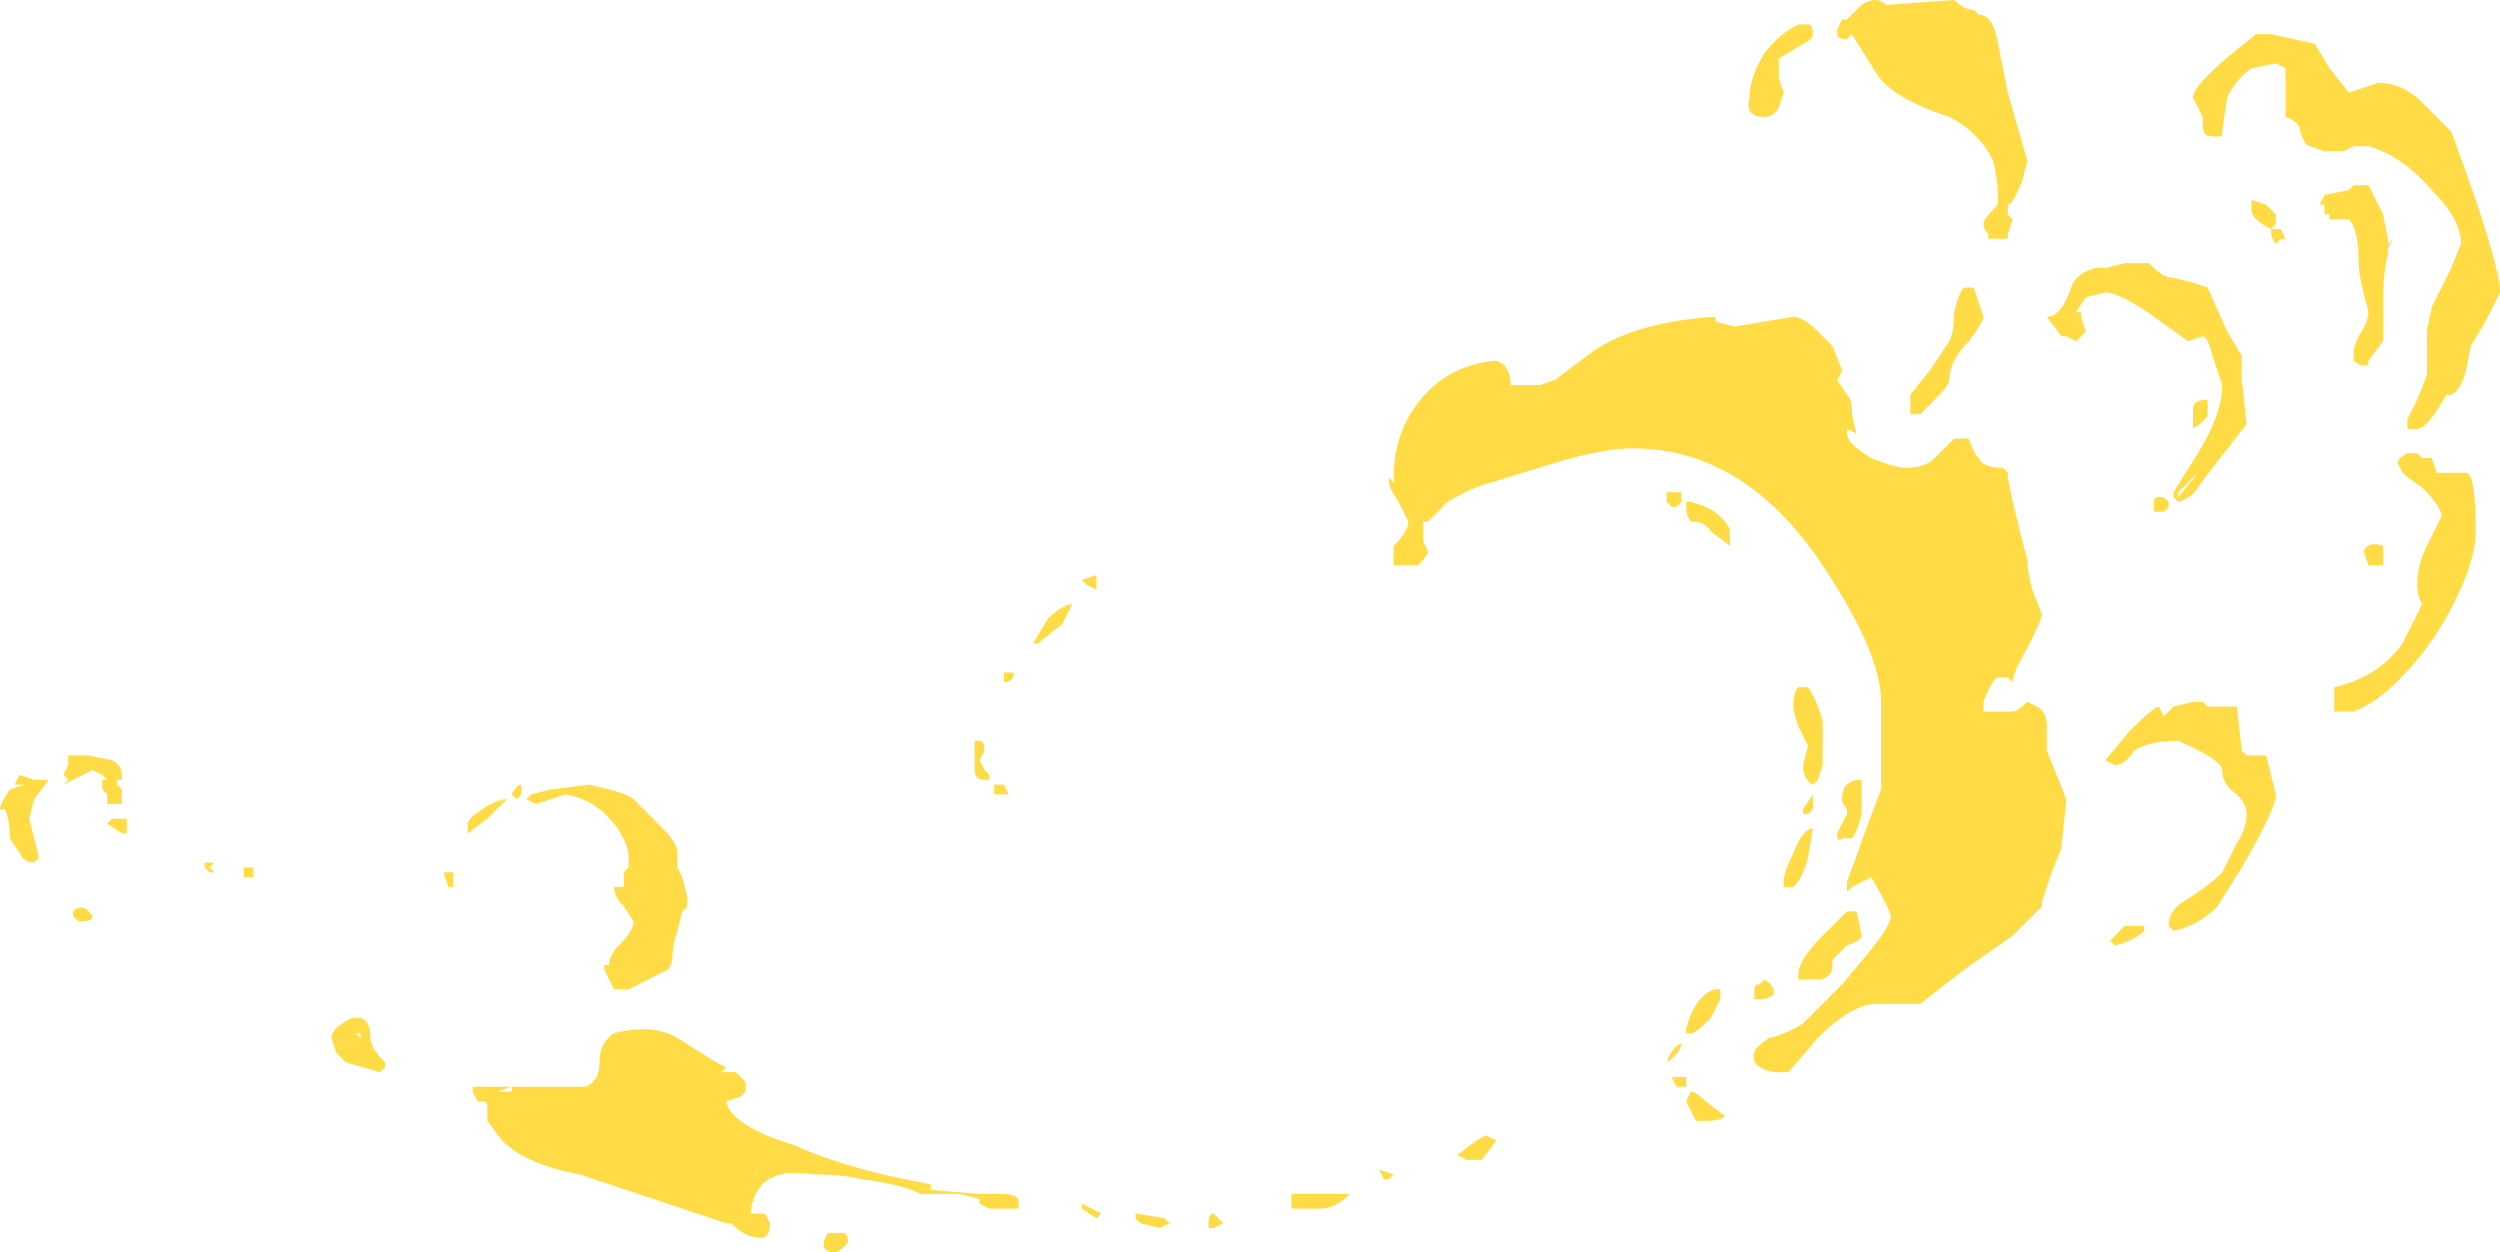 <?xml version="1.0" encoding="UTF-8" standalone="no"?>
<svg xmlns:ffdec="https://www.free-decompiler.com/flash" xmlns:xlink="http://www.w3.org/1999/xlink" ffdec:objectType="shape" height="12.85px" width="25.65px" xmlns="http://www.w3.org/2000/svg">
  <g transform="matrix(1.0, 0.0, 0.0, 1.0, 13.4, 13.15)">
    <path d="M10.05 -12.45 L9.95 -12.5 9.7 -12.45 Q9.55 -12.35 9.45 -12.15 L9.4 -11.8 9.4 -11.75 9.3 -11.75 Q9.2 -11.75 9.2 -11.85 L9.2 -11.95 9.1 -12.15 Q9.1 -12.3 9.75 -12.8 L9.9 -12.8 10.35 -12.7 10.5 -12.45 10.7 -12.2 11.0 -12.3 Q11.25 -12.3 11.45 -12.1 L11.75 -11.8 Q12.25 -10.45 12.25 -10.15 L12.1 -9.85 11.95 -9.6 11.9 -9.35 Q11.85 -9.15 11.75 -9.1 L11.7 -9.1 Q11.5 -8.75 11.4 -8.75 L11.3 -8.75 11.3 -8.85 11.4 -9.05 11.5 -9.3 11.5 -9.75 11.55 -10.0 11.75 -10.4 11.85 -10.65 Q11.85 -10.9 11.55 -11.2 11.25 -11.55 10.9 -11.65 L10.75 -11.65 10.65 -11.6 10.45 -11.6 10.3 -11.65 Q10.25 -11.65 10.2 -11.8 10.2 -11.9 10.05 -11.95 10.05 -12.1 10.05 -12.35 L10.05 -12.45 M6.9 -13.0 Q7.05 -13.0 7.1 -12.7 L7.2 -12.2 7.4 -11.5 7.35 -11.3 Q7.25 -11.05 7.2 -11.05 L7.2 -10.95 7.25 -10.9 7.2 -10.75 7.2 -10.7 7.0 -10.7 7.0 -10.75 Q6.95 -10.8 6.95 -10.85 6.95 -10.9 7.05 -11.0 L7.1 -11.05 7.1 -11.1 Q7.1 -11.3 7.05 -11.5 6.9 -11.8 6.6 -11.95 6.0 -12.15 5.85 -12.4 L5.6 -12.8 5.55 -12.75 Q5.45 -12.75 5.45 -12.8 L5.45 -12.85 5.5 -12.95 5.55 -12.95 5.7 -13.1 Q5.85 -13.2 5.95 -13.1 L6.65 -13.15 Q6.75 -13.05 6.85 -13.05 L6.9 -13.0 M8.7 -10.4 Q8.8 -10.3 8.9 -10.3 L9.1 -10.25 9.25 -10.2 9.45 -9.75 9.6 -9.5 9.6 -9.25 9.65 -8.8 9.3 -8.35 9.15 -8.15 Q9.1 -8.05 8.95 -8.0 L8.9 -8.05 8.9 -8.1 9.15 -8.5 Q9.4 -8.9 9.4 -9.2 L9.3 -9.5 Q9.25 -9.7 9.2 -9.7 L9.05 -9.65 8.7 -9.9 Q8.35 -10.15 8.2 -10.15 L8.0 -10.1 7.9 -9.95 7.95 -9.95 7.95 -9.9 8.0 -9.75 7.9 -9.65 7.8 -9.7 7.75 -9.7 7.6 -9.9 Q7.75 -9.9 7.85 -10.2 7.9 -10.35 8.1 -10.4 L8.2 -10.4 8.4 -10.45 8.65 -10.45 8.7 -10.4 M7.8 -9.85 L7.8 -9.85 M6.9 -10.05 L6.95 -9.9 Q6.95 -9.85 6.8 -9.65 6.6 -9.45 6.6 -9.25 6.6 -9.2 6.45 -9.05 L6.3 -8.9 6.2 -8.9 6.2 -9.1 6.4 -9.35 6.6 -9.65 Q6.65 -9.75 6.65 -9.95 6.7 -10.15 6.75 -10.2 L6.85 -10.2 6.9 -10.05 M6.65 -8.65 L6.8 -8.65 Q6.85 -8.5 6.9 -8.45 6.95 -8.35 7.15 -8.35 L7.2 -8.3 7.2 -8.25 7.25 -8.0 7.4 -7.4 Q7.4 -7.3 7.45 -7.1 L7.55 -6.85 Q7.55 -6.8 7.4 -6.5 7.25 -6.25 7.25 -6.15 L7.2 -6.2 7.1 -6.2 Q7.05 -6.2 6.95 -5.95 L6.95 -5.85 7.25 -5.85 Q7.3 -5.85 7.4 -5.95 L7.5 -5.9 Q7.6 -5.85 7.6 -5.7 L7.6 -5.45 7.8 -4.95 7.75 -4.45 7.65 -4.2 7.55 -3.9 7.55 -3.85 7.25 -3.55 6.75 -3.2 6.3 -2.85 5.85 -2.85 Q5.6 -2.85 5.25 -2.5 L4.95 -2.15 4.8 -2.15 Q4.55 -2.2 4.6 -2.35 4.6 -2.4 4.75 -2.5 4.95 -2.55 5.1 -2.65 L5.5 -3.05 5.75 -3.35 Q6.0 -3.65 6.0 -3.75 6.0 -3.8 5.8 -4.15 L5.6 -4.05 5.55 -4.0 5.55 -4.1 Q5.8 -4.8 5.9 -5.05 5.9 -5.3 5.9 -5.95 5.9 -6.45 5.3 -7.35 4.5 -8.55 3.35 -8.55 3.05 -8.55 2.55 -8.4 L1.9 -8.2 Q1.7 -8.15 1.45 -8.0 L1.25 -7.8 1.2 -7.8 1.2 -7.6 1.25 -7.5 Q1.25 -7.45 1.15 -7.35 L0.9 -7.35 0.9 -7.55 Q1.05 -7.7 1.05 -7.8 L0.95 -8.0 Q0.85 -8.15 0.85 -8.2 L0.85 -8.25 0.9 -8.2 0.9 -8.25 Q0.9 -8.65 1.1 -8.95 1.4 -9.4 1.95 -9.45 2.1 -9.4 2.1 -9.2 L2.4 -9.2 2.55 -9.25 2.95 -9.55 Q3.4 -9.85 4.2 -9.9 L4.2 -9.85 4.4 -9.8 5.0 -9.9 Q5.1 -9.9 5.25 -9.75 L5.4 -9.6 5.5 -9.35 5.45 -9.25 5.55 -9.1 Q5.6 -9.05 5.6 -8.95 5.6 -8.85 5.65 -8.7 L5.55 -8.75 5.55 -8.7 Q5.55 -8.6 5.8 -8.45 6.05 -8.35 6.15 -8.35 6.35 -8.35 6.45 -8.45 L6.65 -8.65 M9.1 -8.85 L9.1 -8.95 Q9.1 -9.05 9.25 -9.05 L9.25 -8.9 Q9.25 -8.85 9.1 -8.75 L9.1 -8.85 M8.95 -8.1 L8.95 -8.05 9.15 -8.3 8.95 -8.1 M8.85 -8.0 L8.85 -7.95 8.8 -7.9 8.7 -7.9 8.7 -8.0 Q8.7 -8.05 8.75 -8.05 L8.8 -8.05 8.85 -8.0 M11.1 -10.7 L11.1 -10.65 11.15 -10.7 11.1 -10.6 11.1 -10.55 Q11.05 -10.35 11.05 -10.05 L11.05 -9.65 10.9 -9.45 10.9 -9.4 10.85 -9.4 Q10.8 -9.4 10.75 -9.45 L10.75 -9.55 Q10.75 -9.6 10.8 -9.7 10.9 -9.85 10.9 -9.95 L10.85 -10.15 Q10.8 -10.35 10.8 -10.45 10.8 -10.8 10.7 -10.9 L10.5 -10.9 10.5 -10.95 10.45 -10.95 10.45 -11.05 10.4 -11.05 10.45 -11.15 10.7 -11.2 10.75 -11.25 10.9 -11.25 11.05 -10.95 11.1 -10.7 M10.0 -10.7 L9.95 -10.65 Q9.9 -10.7 9.9 -10.8 L10.0 -10.8 10.05 -10.7 10.0 -10.7 M9.7 -11.0 L9.7 -11.1 9.85 -11.05 9.95 -10.95 9.95 -10.85 9.9 -10.8 Q9.7 -10.9 9.7 -11.0 M11.45 -8.45 L11.55 -8.45 11.6 -8.3 11.9 -8.3 Q12.0 -8.3 12.0 -7.7 12.0 -7.3 11.6 -6.65 11.15 -6.0 10.75 -5.85 L10.55 -5.85 10.55 -6.1 Q11.0 -6.2 11.25 -6.55 L11.45 -6.95 Q11.4 -7.05 11.4 -7.15 11.4 -7.35 11.5 -7.55 L11.65 -7.85 Q11.65 -7.95 11.45 -8.15 11.3 -8.25 11.25 -8.3 L11.2 -8.4 Q11.2 -8.45 11.3 -8.5 L11.4 -8.5 11.45 -8.45 M4.85 -12.55 Q4.85 -12.5 4.85 -12.35 L4.9 -12.2 4.85 -12.05 Q4.8 -11.95 4.7 -11.95 4.5 -11.95 4.55 -12.15 4.55 -12.35 4.7 -12.6 4.85 -12.8 5.05 -12.9 L5.15 -12.9 Q5.2 -12.9 5.2 -12.8 5.2 -12.75 5.1 -12.7 L4.85 -12.55 M3.7 -8.1 L3.85 -8.1 3.85 -8.0 3.8 -7.95 3.75 -7.95 3.7 -8.0 3.7 -8.1 M3.95 -8.0 Q4.15 -7.95 4.25 -7.85 4.35 -7.75 4.35 -7.7 L4.35 -7.55 4.15 -7.7 Q4.1 -7.8 3.95 -7.8 3.9 -7.85 3.9 -7.95 L3.9 -8.0 3.95 -8.0 M5.3 -5.75 L5.3 -5.3 5.25 -5.15 5.2 -5.1 Q5.1 -5.15 5.1 -5.3 L5.15 -5.5 5.05 -5.7 Q5.0 -5.85 5.0 -5.9 5.0 -6.05 5.05 -6.1 L5.15 -6.1 Q5.25 -5.95 5.3 -5.75 M5.7 -5.0 L5.7 -4.8 Q5.65 -4.6 5.6 -4.55 L5.5 -4.55 Q5.45 -4.5 5.45 -4.6 L5.55 -4.8 5.55 -4.85 Q5.5 -4.9 5.5 -4.95 5.5 -5.15 5.7 -5.15 L5.7 -5.0 M5.2 -4.85 L5.15 -4.8 5.1 -4.8 5.1 -4.85 5.2 -5.0 5.2 -4.85 M5.0 -4.4 Q5.1 -4.65 5.2 -4.65 L5.15 -4.35 Q5.1 -4.15 5.0 -4.05 L4.9 -4.05 4.9 -4.1 Q4.9 -4.2 5.0 -4.4 M5.65 -3.8 L5.7 -3.55 Q5.7 -3.5 5.55 -3.45 L5.4 -3.3 5.4 -3.2 Q5.35 -3.1 5.25 -3.1 L5.05 -3.1 5.05 -3.15 Q5.05 -3.3 5.3 -3.55 L5.55 -3.8 5.65 -3.8 M0.85 -1.05 L0.8 -1.05 0.75 -1.15 0.9 -1.1 0.85 -1.05 M0.15 -0.75 L-0.15 -0.75 Q-0.15 -0.7 -0.15 -0.8 L-0.15 -0.9 0.45 -0.9 Q0.3 -0.75 0.15 -0.75 M1.8 -1.25 L1.65 -1.25 1.55 -1.3 1.75 -1.45 1.85 -1.5 1.95 -1.45 Q1.85 -1.3 1.8 -1.25 M4.65 -2.9 L4.6 -2.9 4.6 -3.0 Q4.6 -3.05 4.65 -3.05 L4.7 -3.1 Q4.8 -3.05 4.8 -2.95 4.75 -2.9 4.65 -2.9 M4.25 -2.9 L4.15 -2.7 Q4.0 -2.55 3.95 -2.55 L3.9 -2.55 3.9 -2.6 Q4.0 -2.95 4.2 -3.0 L4.25 -3.0 4.25 -2.9 M3.85 -2.45 Q3.85 -2.35 3.7 -2.25 3.75 -2.4 3.85 -2.45 M3.75 -2.1 L3.9 -2.1 3.9 -2.0 3.8 -2.0 3.75 -2.1 M4.0 -1.65 L3.9 -1.85 3.95 -1.95 Q4.0 -1.95 4.1 -1.85 L4.3 -1.7 Q4.25 -1.65 4.1 -1.65 L4.0 -1.65 M10.85 -7.5 Q10.9 -7.6 11.05 -7.55 L11.05 -7.35 10.9 -7.35 10.85 -7.5 M9.55 -5.9 L9.6 -5.45 9.65 -5.4 9.85 -5.4 9.95 -5.0 Q9.95 -4.85 9.6 -4.25 L9.35 -3.85 Q9.15 -3.65 8.9 -3.6 L8.85 -3.65 Q8.85 -3.8 9.0 -3.9 9.25 -4.05 9.4 -4.2 L9.55 -4.5 Q9.65 -4.65 9.65 -4.8 9.65 -4.9 9.55 -5.0 9.4 -5.1 9.4 -5.25 9.4 -5.35 8.95 -5.55 8.65 -5.55 8.5 -5.45 8.4 -5.3 8.3 -5.3 L8.2 -5.35 8.45 -5.65 Q8.7 -5.9 8.75 -5.9 L8.8 -5.8 8.9 -5.9 9.1 -5.95 9.2 -5.95 9.25 -5.9 9.55 -5.9 M8.4 -3.65 L8.6 -3.65 8.6 -3.6 Q8.5 -3.5 8.3 -3.45 L8.25 -3.5 8.4 -3.65 M-12.45 -5.25 L-12.75 -5.1 -12.7 -5.15 -12.75 -5.2 -12.7 -5.3 -12.7 -5.4 -12.5 -5.4 -12.25 -5.35 Q-12.15 -5.3 -12.15 -5.2 L-12.15 -5.15 -12.2 -5.15 -12.2 -5.1 -12.15 -5.05 -12.15 -4.9 -12.3 -4.9 -12.3 -5.0 -12.35 -5.05 -12.35 -5.15 -12.3 -5.15 -12.35 -5.2 -12.45 -5.25 M-13.05 -4.95 L-13.1 -4.75 -13.0 -4.35 -13.05 -4.3 Q-13.15 -4.3 -13.2 -4.4 L-13.3 -4.55 Q-13.3 -4.75 -13.35 -4.85 L-13.4 -4.85 Q-13.4 -4.9 -13.3 -5.05 L-13.15 -5.1 -13.25 -5.1 -13.2 -5.2 -13.05 -5.15 -12.9 -5.15 -13.05 -4.95 M-12.55 -3.7 L-12.6 -3.7 -12.65 -3.75 -12.65 -3.8 Q-12.55 -3.9 -12.45 -3.75 -12.45 -3.7 -12.55 -3.7 M-8.0 -4.95 L-7.95 -5.0 -7.75 -5.05 -7.35 -5.1 -7.15 -5.05 Q-6.95 -5.0 -6.9 -4.95 L-6.6 -4.65 Q-6.45 -4.5 -6.45 -4.4 L-6.45 -4.25 -6.4 -4.15 -6.35 -3.95 Q-6.35 -3.9 -6.35 -3.85 L-6.4 -3.8 -6.45 -3.6 Q-6.5 -3.45 -6.5 -3.35 -6.5 -3.25 -6.55 -3.2 L-6.95 -3.0 -7.1 -3.0 -7.2 -3.2 -7.2 -3.25 -7.15 -3.25 Q-7.15 -3.35 -7.05 -3.45 -6.9 -3.6 -6.9 -3.7 L-7.0 -3.85 Q-7.1 -3.95 -7.1 -4.05 L-7.0 -4.05 -7.0 -4.2 -6.95 -4.25 -6.95 -4.35 Q-6.95 -4.5 -7.1 -4.7 -7.3 -4.95 -7.6 -5.0 L-7.9 -4.9 -8.0 -4.95 M-8.15 -5.0 Q-8.1 -5.1 -8.05 -5.1 L-8.05 -5.0 -8.1 -4.95 -8.15 -5.0 M-8.4 -4.75 L-8.6 -4.6 -8.6 -4.7 Q-8.6 -4.75 -8.45 -4.85 -8.3 -4.95 -8.2 -4.95 -8.3 -4.85 -8.4 -4.75 M-8.8 -4.05 L-8.85 -4.2 -8.75 -4.2 -8.75 -4.05 -8.8 -4.05 M-6.5 -4.3 L-6.5 -4.3 M-12.25 -4.75 L-12.1 -4.75 -12.1 -4.6 -12.15 -4.6 -12.3 -4.7 -12.25 -4.75 M-11.3 -4.3 L-11.2 -4.3 -11.25 -4.25 -11.2 -4.2 -11.25 -4.2 -11.3 -4.25 -11.3 -4.3 M-10.85 -4.15 L-10.9 -4.15 -10.9 -4.25 -10.8 -4.25 -10.8 -4.15 -10.85 -4.15 M-9.9 -2.5 L-9.9 -2.5 M-9.75 -2.55 L-9.7 -2.55 -9.7 -2.5 -9.75 -2.55 M-9.9 -2.3 L-9.95 -2.35 -10.0 -2.5 Q-10.0 -2.6 -9.8 -2.7 -9.6 -2.75 -9.6 -2.5 -9.6 -2.4 -9.45 -2.25 L-9.45 -2.2 -9.5 -2.15 -9.85 -2.25 -9.9 -2.3 M-7.25 -2.25 Q-7.25 -2.45 -7.1 -2.55 -6.7 -2.65 -6.45 -2.5 L-6.05 -2.25 -5.95 -2.2 -6.0 -2.15 -5.85 -2.15 -5.75 -2.05 -5.75 -1.95 -5.8 -1.9 -5.95 -1.85 Q-5.9 -1.6 -5.25 -1.4 -4.7 -1.15 -3.85 -1.0 L-3.85 -0.95 -3.95 -0.95 -3.35 -0.9 -3.1 -0.9 Q-3.0 -0.9 -2.95 -0.85 L-2.95 -0.8 Q-2.95 -0.7 -2.95 -0.75 L-3.25 -0.75 -3.35 -0.8 -3.35 -0.85 -3.55 -0.9 -3.95 -0.9 Q-4.15 -1.0 -4.55 -1.05 -4.75 -1.1 -5.05 -1.1 -5.65 -1.2 -5.7 -0.7 L-5.55 -0.7 -5.5 -0.6 Q-5.5 -0.45 -5.6 -0.45 -5.75 -0.45 -5.9 -0.6 L-5.95 -0.6 -7.45 -1.1 Q-8.0 -1.2 -8.25 -1.45 L-8.4 -1.65 -8.4 -1.8 Q-8.4 -1.85 -8.45 -1.85 L-8.5 -1.85 -8.55 -1.95 -8.55 -2.0 -7.4 -2.0 Q-7.25 -2.05 -7.25 -2.25 M-8.15 -1.95 L-8.15 -2.0 -8.3 -1.95 -8.15 -1.95 M-2.15 -7.25 L-2.15 -7.1 -2.25 -7.15 -2.3 -7.2 -2.15 -7.25 M-2.5 -6.75 L-2.75 -6.55 -2.8 -6.55 -2.65 -6.8 Q-2.5 -6.95 -2.4 -6.95 L-2.5 -6.75 M-3.0 -6.25 Q-3.0 -6.15 -3.1 -6.15 L-3.1 -6.25 -3.0 -6.25 M-3.4 -5.55 L-3.35 -5.55 Q-3.3 -5.55 -3.3 -5.45 L-3.35 -5.35 -3.3 -5.25 -3.25 -5.2 -3.25 -5.15 -3.3 -5.15 Q-3.4 -5.15 -3.4 -5.25 L-3.4 -5.55 M-3.2 -4.95 L-3.2 -5.1 -3.1 -5.1 -3.05 -5.0 -3.2 -5.0 -3.2 -4.95 M-4.75 -0.35 Q-4.8 -0.3 -4.85 -0.3 -4.9 -0.3 -4.95 -0.35 -4.95 -0.45 -4.9 -0.5 L-4.75 -0.5 Q-4.7 -0.5 -4.7 -0.4 L-4.75 -0.35 M-2.15 -0.65 L-2.3 -0.75 -2.3 -0.8 -2.1 -0.7 -2.15 -0.65 M-1.75 -0.65 L-1.75 -0.65 -1.75 -0.7 -1.45 -0.65 -1.4 -0.6 -1.5 -0.55 -1.7 -0.6 -1.75 -0.65 M-0.85 -0.6 L-0.95 -0.55 -1.0 -0.55 -1.0 -0.6 Q-1.0 -0.7 -0.95 -0.7 L-0.85 -0.6" fill="#ffdc45" fill-rule="evenodd" stroke="none"/>
  </g>
</svg>
